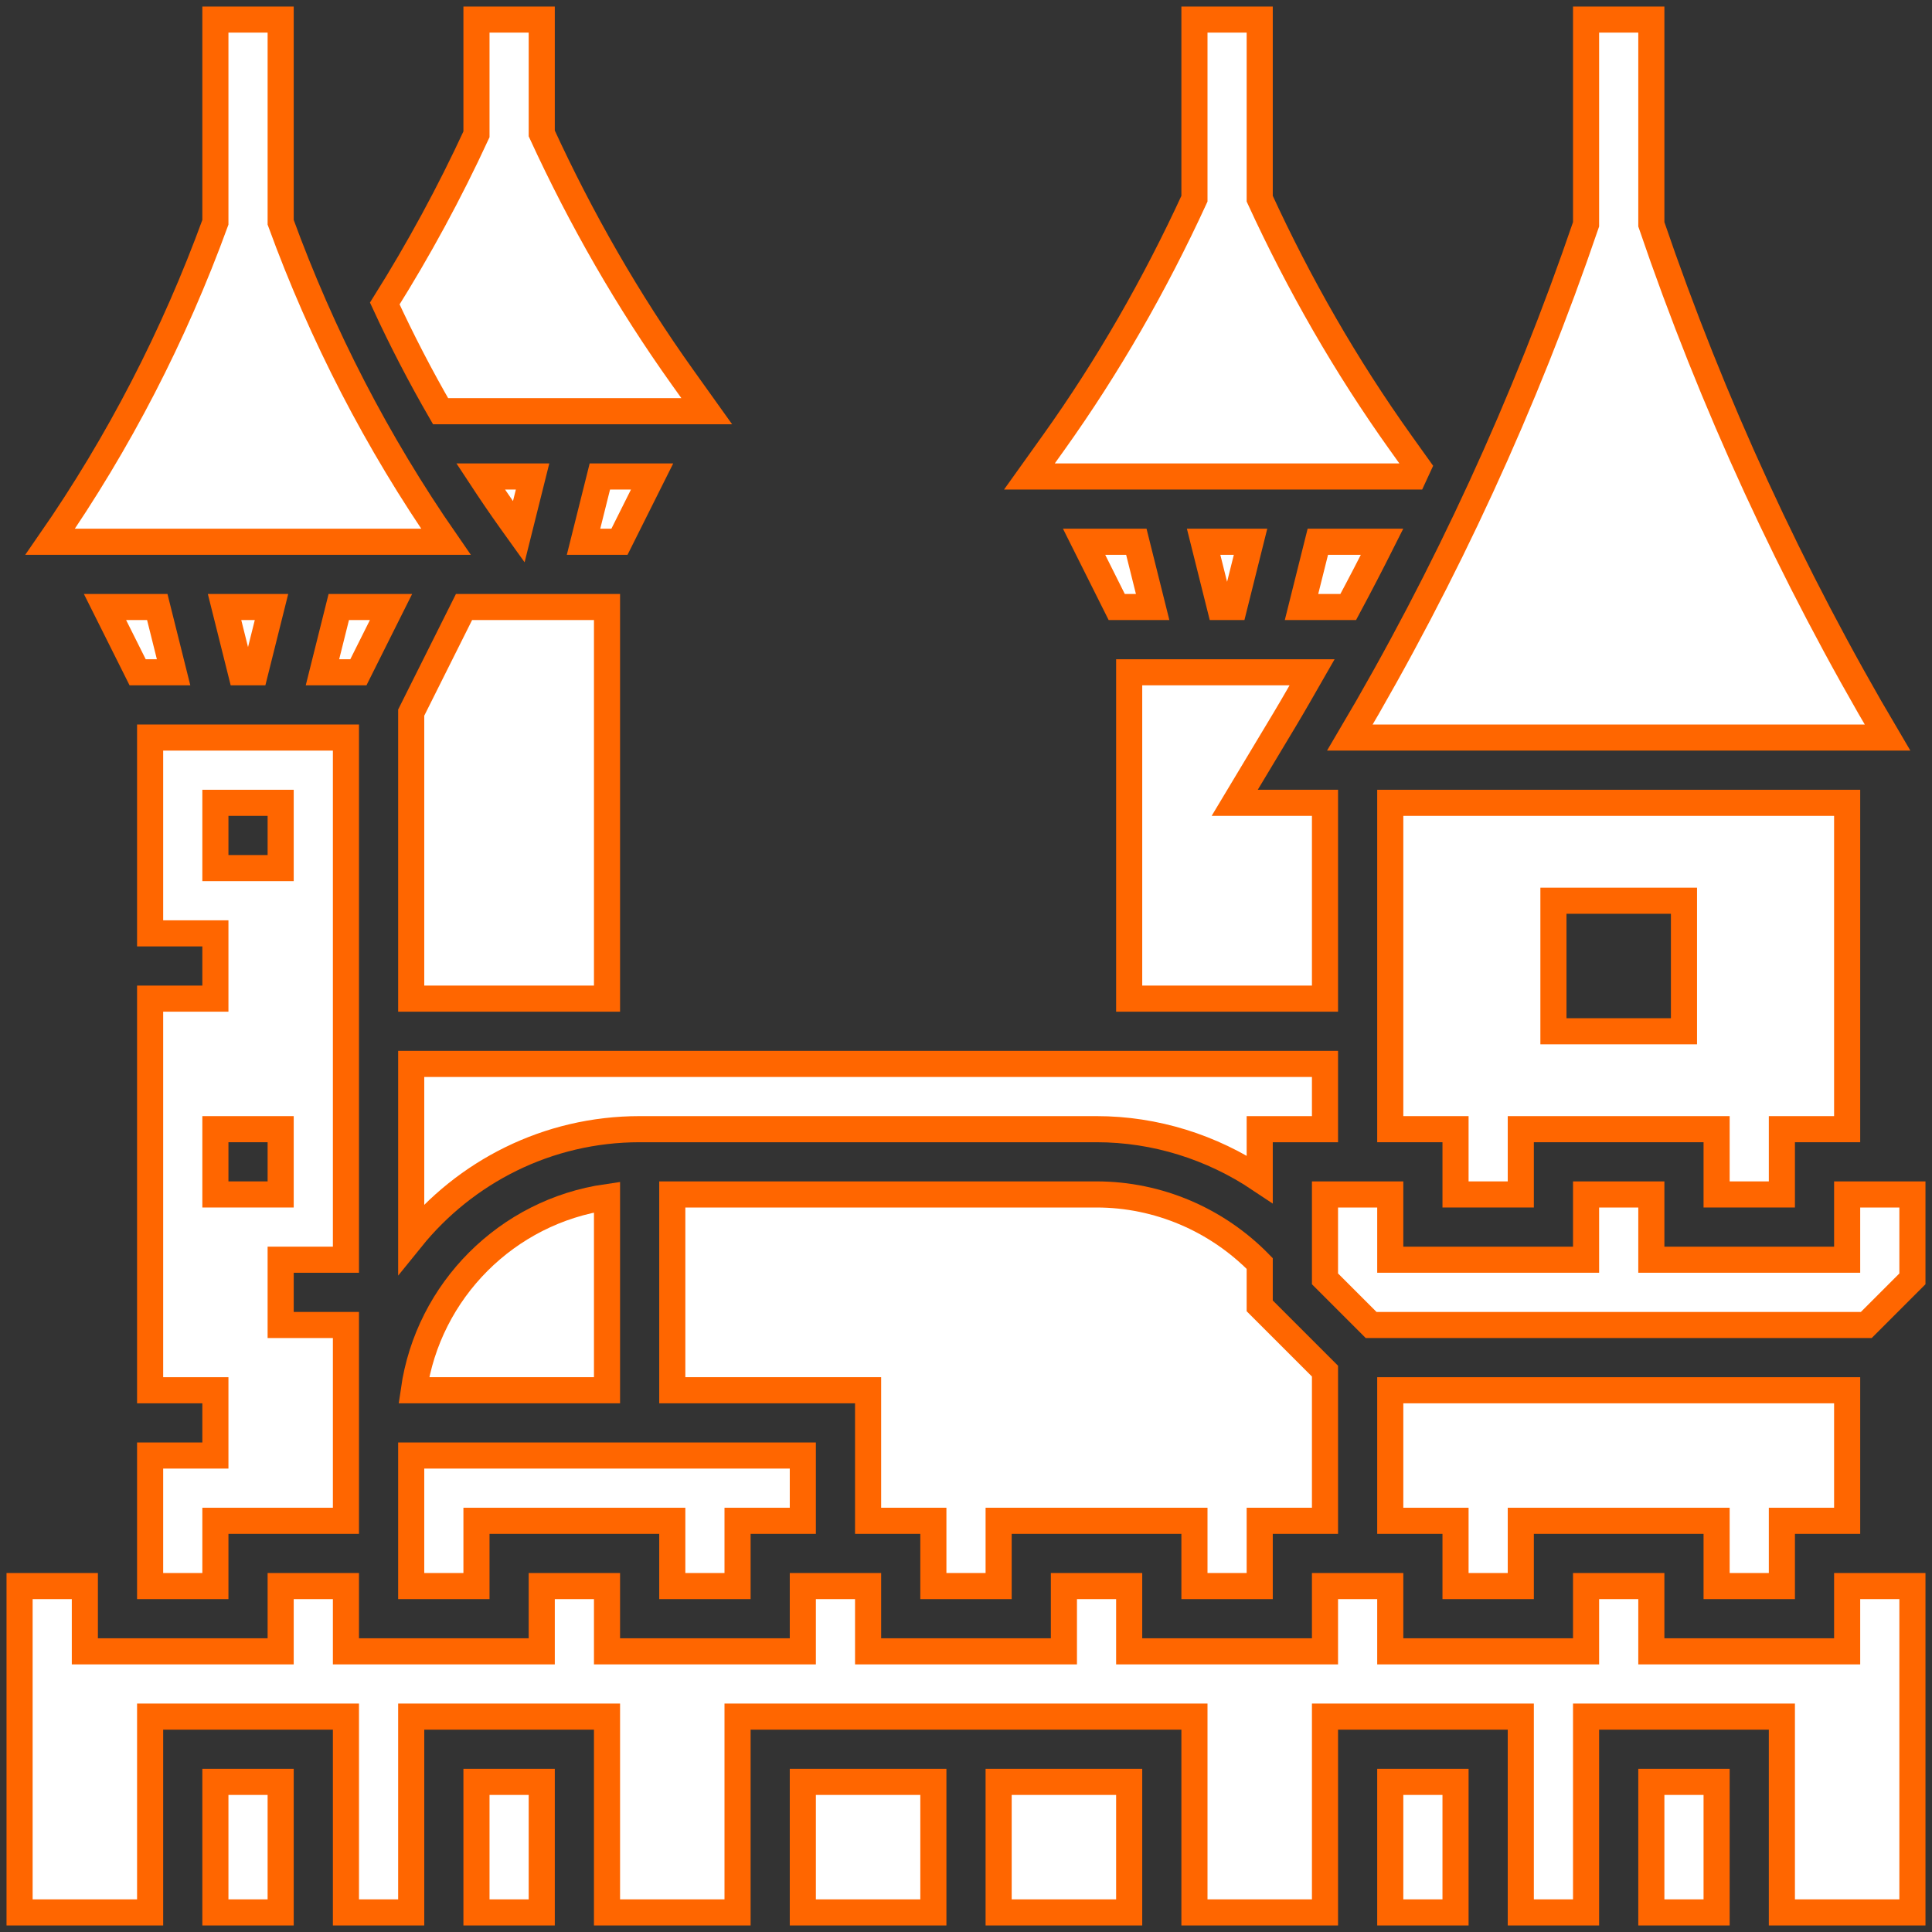 <svg width="74" height="74" viewBox="0 0 74 74" fill="none" xmlns="http://www.w3.org/2000/svg">
<rect x="0" y="0" width="74" height="74" fill="#333333" stroke="none"/>
<path d="M50.75 30.75H47.292L49.214 27.547C49.57 26.954 49.91 26.351 50.255 25.75H43.25V38.25H50.75V30.75Z" fill="white" stroke="#FF6600"/>
<path d="M43.524 20.75H41.523L42.773 23.25H44.149L43.524 20.75Z" fill="white" stroke="#FF6600"/>
<path d="M24.977 18.25H22.976L22.351 20.75H23.727L24.977 18.25Z" fill="white" stroke="#FF6600"/>
<path d="M20.399 18.25H18.41C18.781 18.815 19.161 19.376 19.556 19.929L19.87 20.367L20.399 18.25Z" fill="white" stroke="#FF6600"/>
<path d="M54.316 17.894L53.645 16.955C51.551 14.023 49.755 10.885 48.25 7.611V0.75H45.75V7.611C44.245 10.884 42.449 14.023 40.355 16.954L39.429 18.25H54.153C54.208 18.131 54.261 18.012 54.316 17.894Z" fill="white" stroke="#FF6600"/>
<path d="M47.899 20.75H46.101L46.726 23.25H47.274L47.899 20.75Z" fill="white" stroke="#FF6600"/>
<path d="M52.937 20.75H50.476L49.851 23.25H51.64C52.084 22.422 52.516 21.589 52.937 20.75Z" fill="white" stroke="#FF6600"/>
<path d="M51.705 28.25H72.295C68.615 22.027 65.582 15.432 63.25 8.592V0.75H60.75V8.592C58.417 15.432 55.385 22.027 51.705 28.25Z" fill="white" stroke="#FF6600"/>
<path d="M48.25 60.75V58.25H50.75V52.517L48.25 50.017V48.395C46.608 46.715 44.36 45.75 42 45.75H25.75V53.25H33.25V58.25H35.75V60.75H38.25V58.25H45.75V60.75H48.25Z" fill="white" stroke="#FF6600"/>
<path d="M68.25 45.75V43.25H70.75V30.75H53.25V43.25H55.75V45.75H58.25V43.25H65.75V45.75H68.25ZM64.5 39.5H59.5V34.5H64.5V39.5Z" fill="white" stroke="#FF6600"/>
<path d="M16.875 15.75H27.07L26.145 14.455C24.051 11.523 22.255 8.384 20.75 5.111V0.75H18.25V5.145C17.219 7.378 16.043 9.546 14.738 11.625C15.387 13.031 16.1 14.408 16.875 15.75Z" fill="white" stroke="#FF6600"/>
<path d="M15.75 27.295V38.25H23.25V23.25H17.773L15.75 27.295Z" fill="white" stroke="#FF6600"/>
<path d="M28.25 60.75V58.25H30.75V55.75H15.75V60.75H18.25V58.25H25.75V60.75H28.25Z" fill="white" stroke="#FF6600"/>
<path d="M50.75 40.75H15.75V47.445C17.814 44.89 20.968 43.25 24.5 43.25H42C44.249 43.25 46.415 43.938 48.25 45.165V43.25H50.75V40.75Z" fill="white" stroke="#FF6600"/>
<path d="M15.85 53.25H23.25V45.85C19.426 46.4 16.4 49.426 15.85 53.25Z" fill="white" stroke="#FF6600"/>
<path d="M70.75 63.25H63.25V60.75H60.75V63.25H53.25V60.75H50.75V63.25H43.25V60.75H40.75V63.25H33.25V60.75H30.75V63.25H23.25V60.75H20.75V63.25H13.25V60.75H10.75V63.25H3.25V60.75H0.75V73.25H5.75V65.75H13.25V73.25H15.75V65.75H23.25V73.25H28.25V65.75H45.75V73.25H50.75V65.75H58.25V73.25H60.75V65.75H68.25V73.25H73.25V60.75H70.75V63.25Z" fill="white" stroke="#FF6600"/>
<path d="M38.25 68.25H43.25V73.25H38.25V68.25Z" fill="white" stroke="#FF6600"/>
<path d="M30.75 68.25H35.75V73.25H30.75V68.25Z" fill="white" stroke="#FF6600"/>
<path d="M53.25 68.25H55.75V73.25H53.25V68.25Z" fill="white" stroke="#FF6600"/>
<path d="M70.75 45.75V48.25H63.25V45.75H60.75V48.25H53.25V45.75H50.75V48.983L52.517 50.75H71.483L73.25 48.983V45.75H70.75Z" fill="white" stroke="#FF6600"/>
<path d="M18.25 68.25H20.75V73.25H18.25V68.25Z" fill="white" stroke="#FF6600"/>
<path d="M68.25 60.75V58.25H70.75V53.25H53.25V58.25H55.75V60.75H58.25V58.25H65.75V60.75H68.25Z" fill="white" stroke="#FF6600"/>
<path d="M63.25 68.25H65.75V73.25H63.25V68.25Z" fill="white" stroke="#FF6600"/>
<path d="M8.25 68.25H10.75V73.25H8.25V68.25Z" fill="white" stroke="#FF6600"/>
<path d="M13.25 48.25V28.25H5.75V35.75H8.25V38.25H5.75V53.25H8.25V55.75H5.75V60.75H8.25V58.25H13.25V50.75H10.75V48.25H13.25ZM8.25 30.75H10.75V33.25H8.25V30.75ZM8.25 45.75V43.25H10.75V45.75H8.25Z" fill="white" stroke="#FF6600"/>
<path d="M17.079 20.75C14.444 16.949 12.33 12.845 10.75 8.514V0.75H8.25V8.515C6.671 12.845 4.557 16.949 1.922 20.75H17.079Z" fill="white" stroke="#FF6600"/>
<path d="M6.024 23.25H4.022L5.272 25.75H6.649L6.024 23.25Z" fill="white" stroke="#FF6600"/>
<path d="M14.977 23.25H12.976L12.351 25.75H13.727L14.977 23.25Z" fill="white" stroke="#FF6600"/>
<path d="M10.399 23.25H8.601L9.226 25.75H9.774L10.399 23.25Z" fill="white" stroke="#FF6600"/>
</svg>
